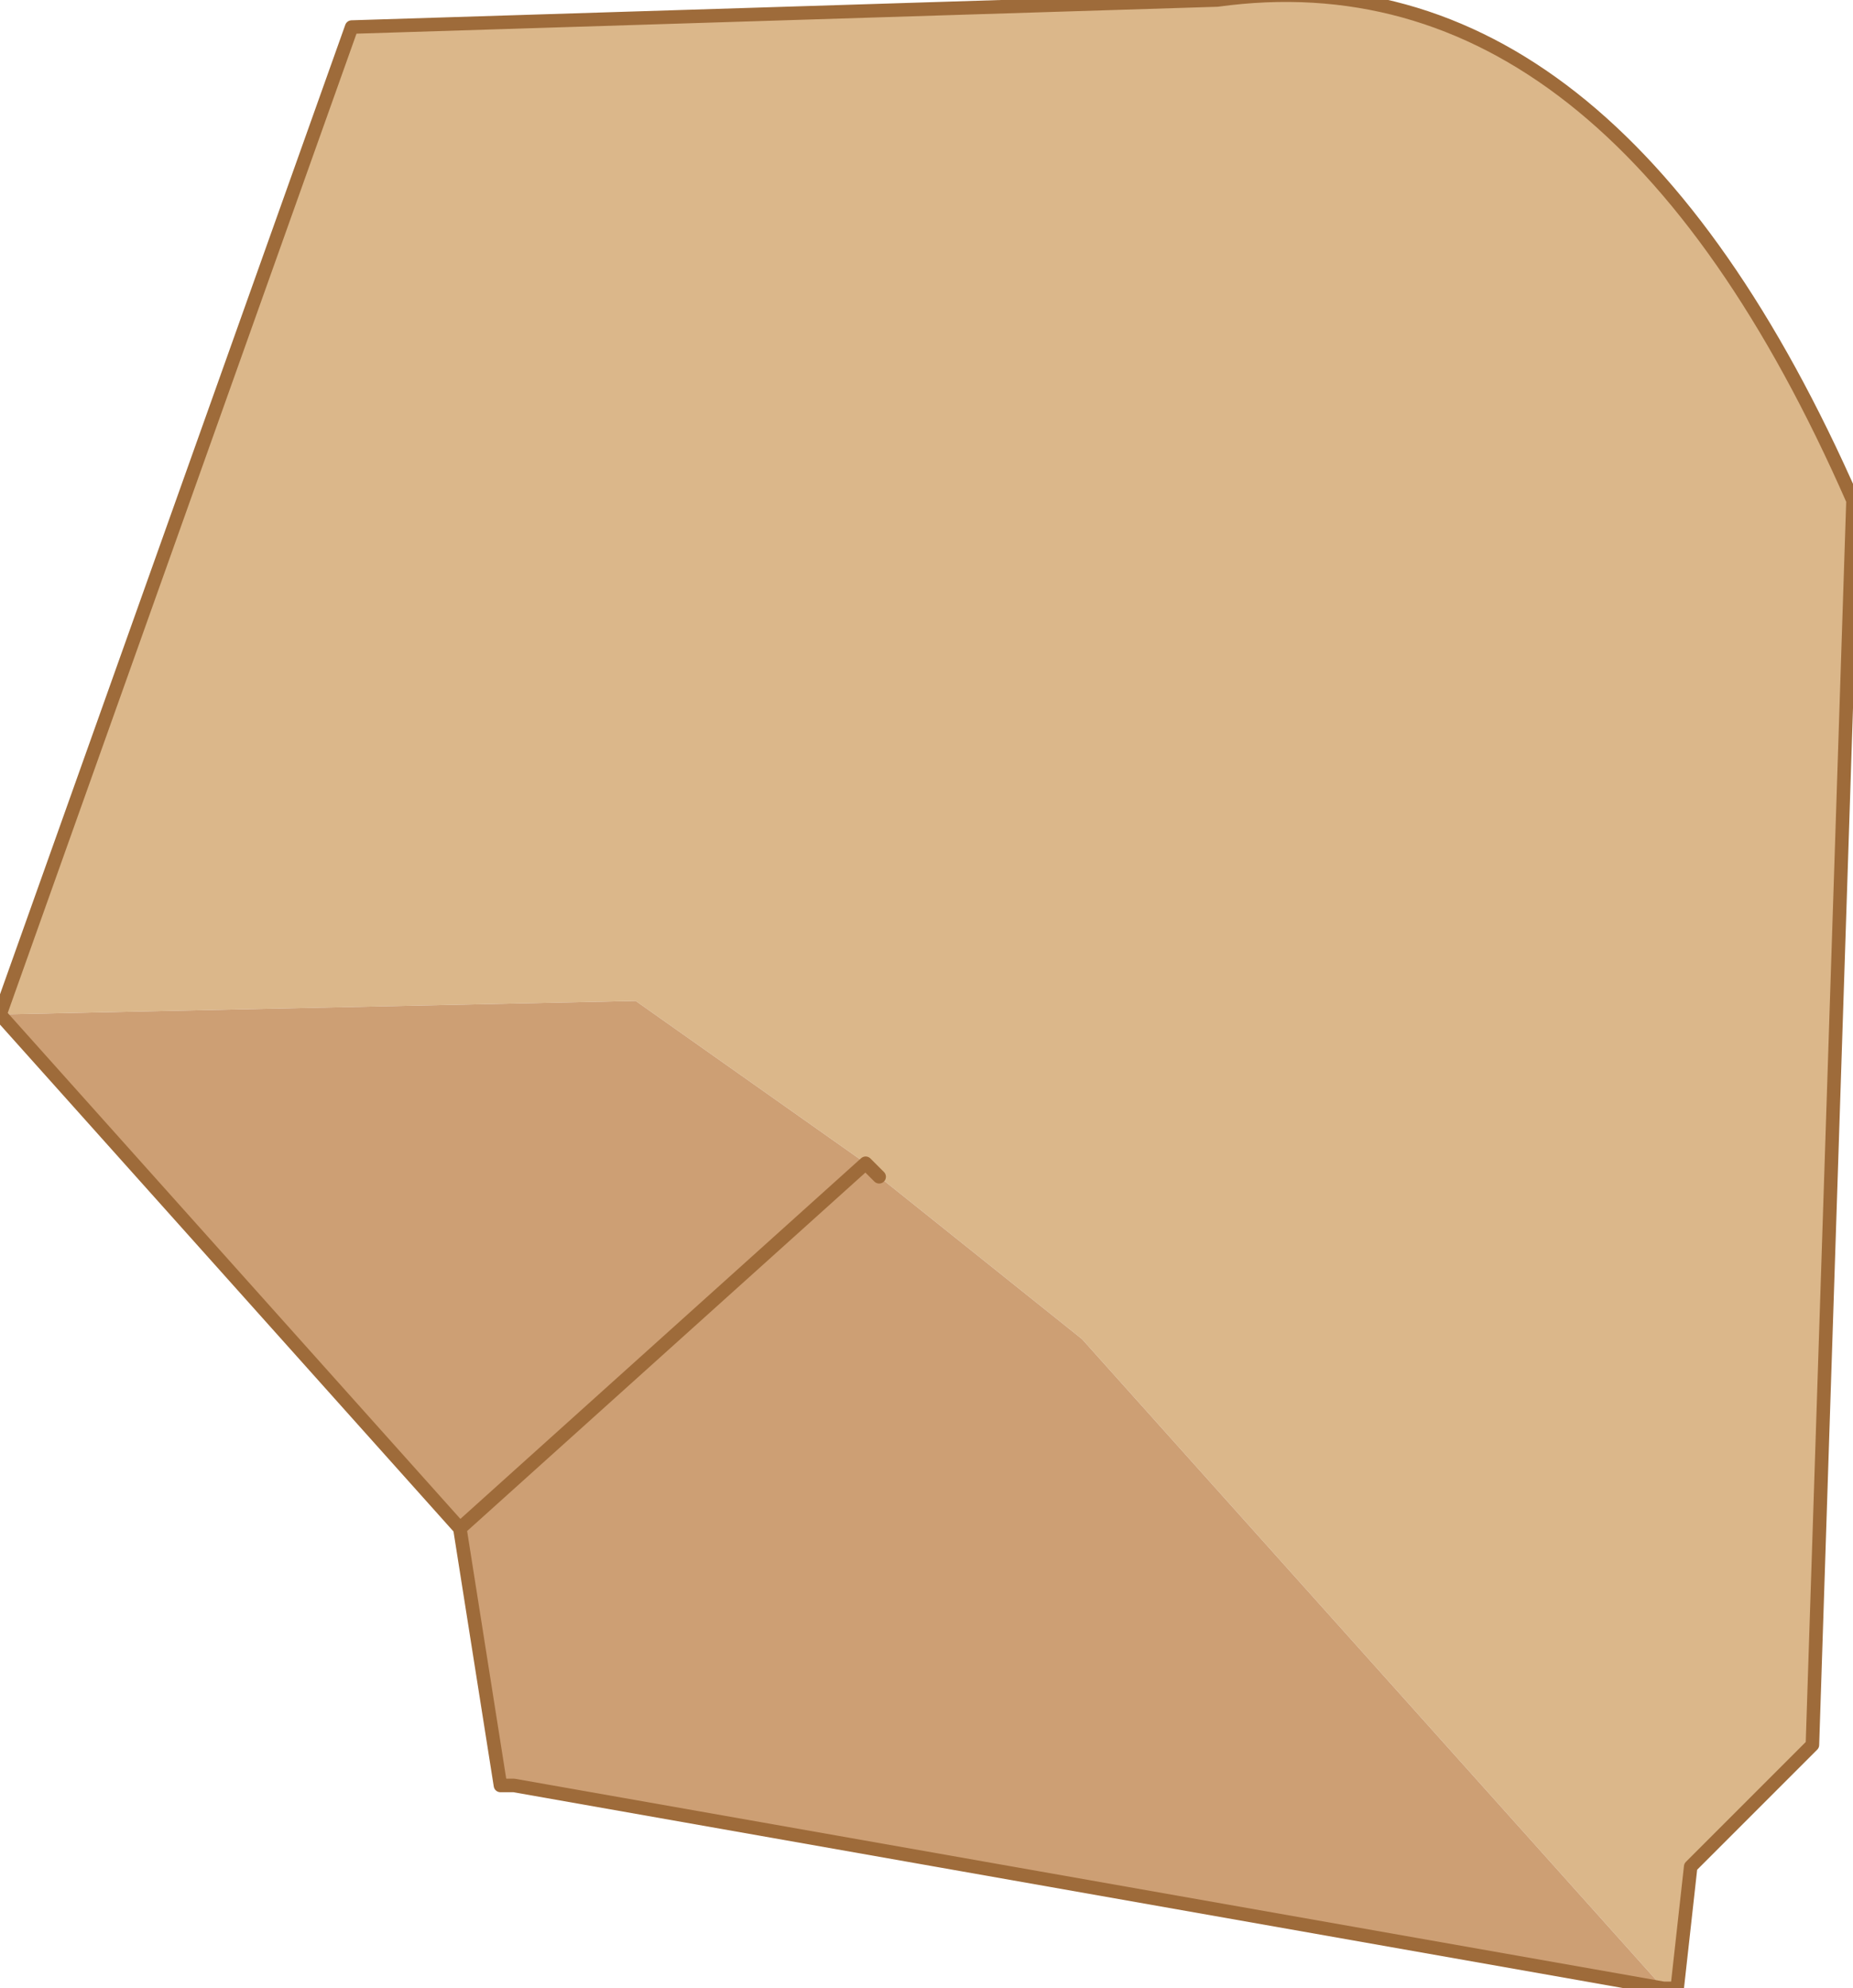 <?xml version="1.0" encoding="UTF-8" standalone="no"?>
<svg xmlns:xlink="http://www.w3.org/1999/xlink" height="7.35px" width="6.85px" xmlns="http://www.w3.org/2000/svg">
  <g transform="matrix(1.0, 0.0, 0.0, 1.0, 3.0, -0.55)">
    <path d="M0.25 4.9 L0.2 4.85 -0.65 4.25 -3.0 4.3 -1.7 0.65 1.5 0.55 Q2.95 0.35 3.85 2.4 L3.7 7.0 3.25 7.45 3.2 7.9 3.15 7.9 1.0 5.5 0.25 4.9" fill="#dbb78a" fill-rule="evenodd" stroke="none"/>
    <path d="M0.2 4.85 L0.25 4.9 1.0 5.5 3.15 7.9 -1.1 7.15 -1.15 7.15 -1.3 6.2 0.2 4.85 -1.3 6.2 -3.0 4.3 -0.65 4.25 0.2 4.85" fill="#cd9f74" fill-rule="evenodd" stroke="none"/>
    <path d="M0.2 4.85 L0.25 4.9 M3.15 7.9 L3.2 7.9 3.25 7.45 3.7 7.0 3.85 2.4 Q2.95 0.35 1.5 0.55 L-1.7 0.65 -3.0 4.3 -1.3 6.2 -1.15 7.15 -1.1 7.15 3.15 7.9 M0.2 4.85 L-1.3 6.2" fill="none" stroke="#9e6b3a" stroke-linecap="round" stroke-linejoin="round" stroke-width="0.05"/>
  </g>
</svg>
